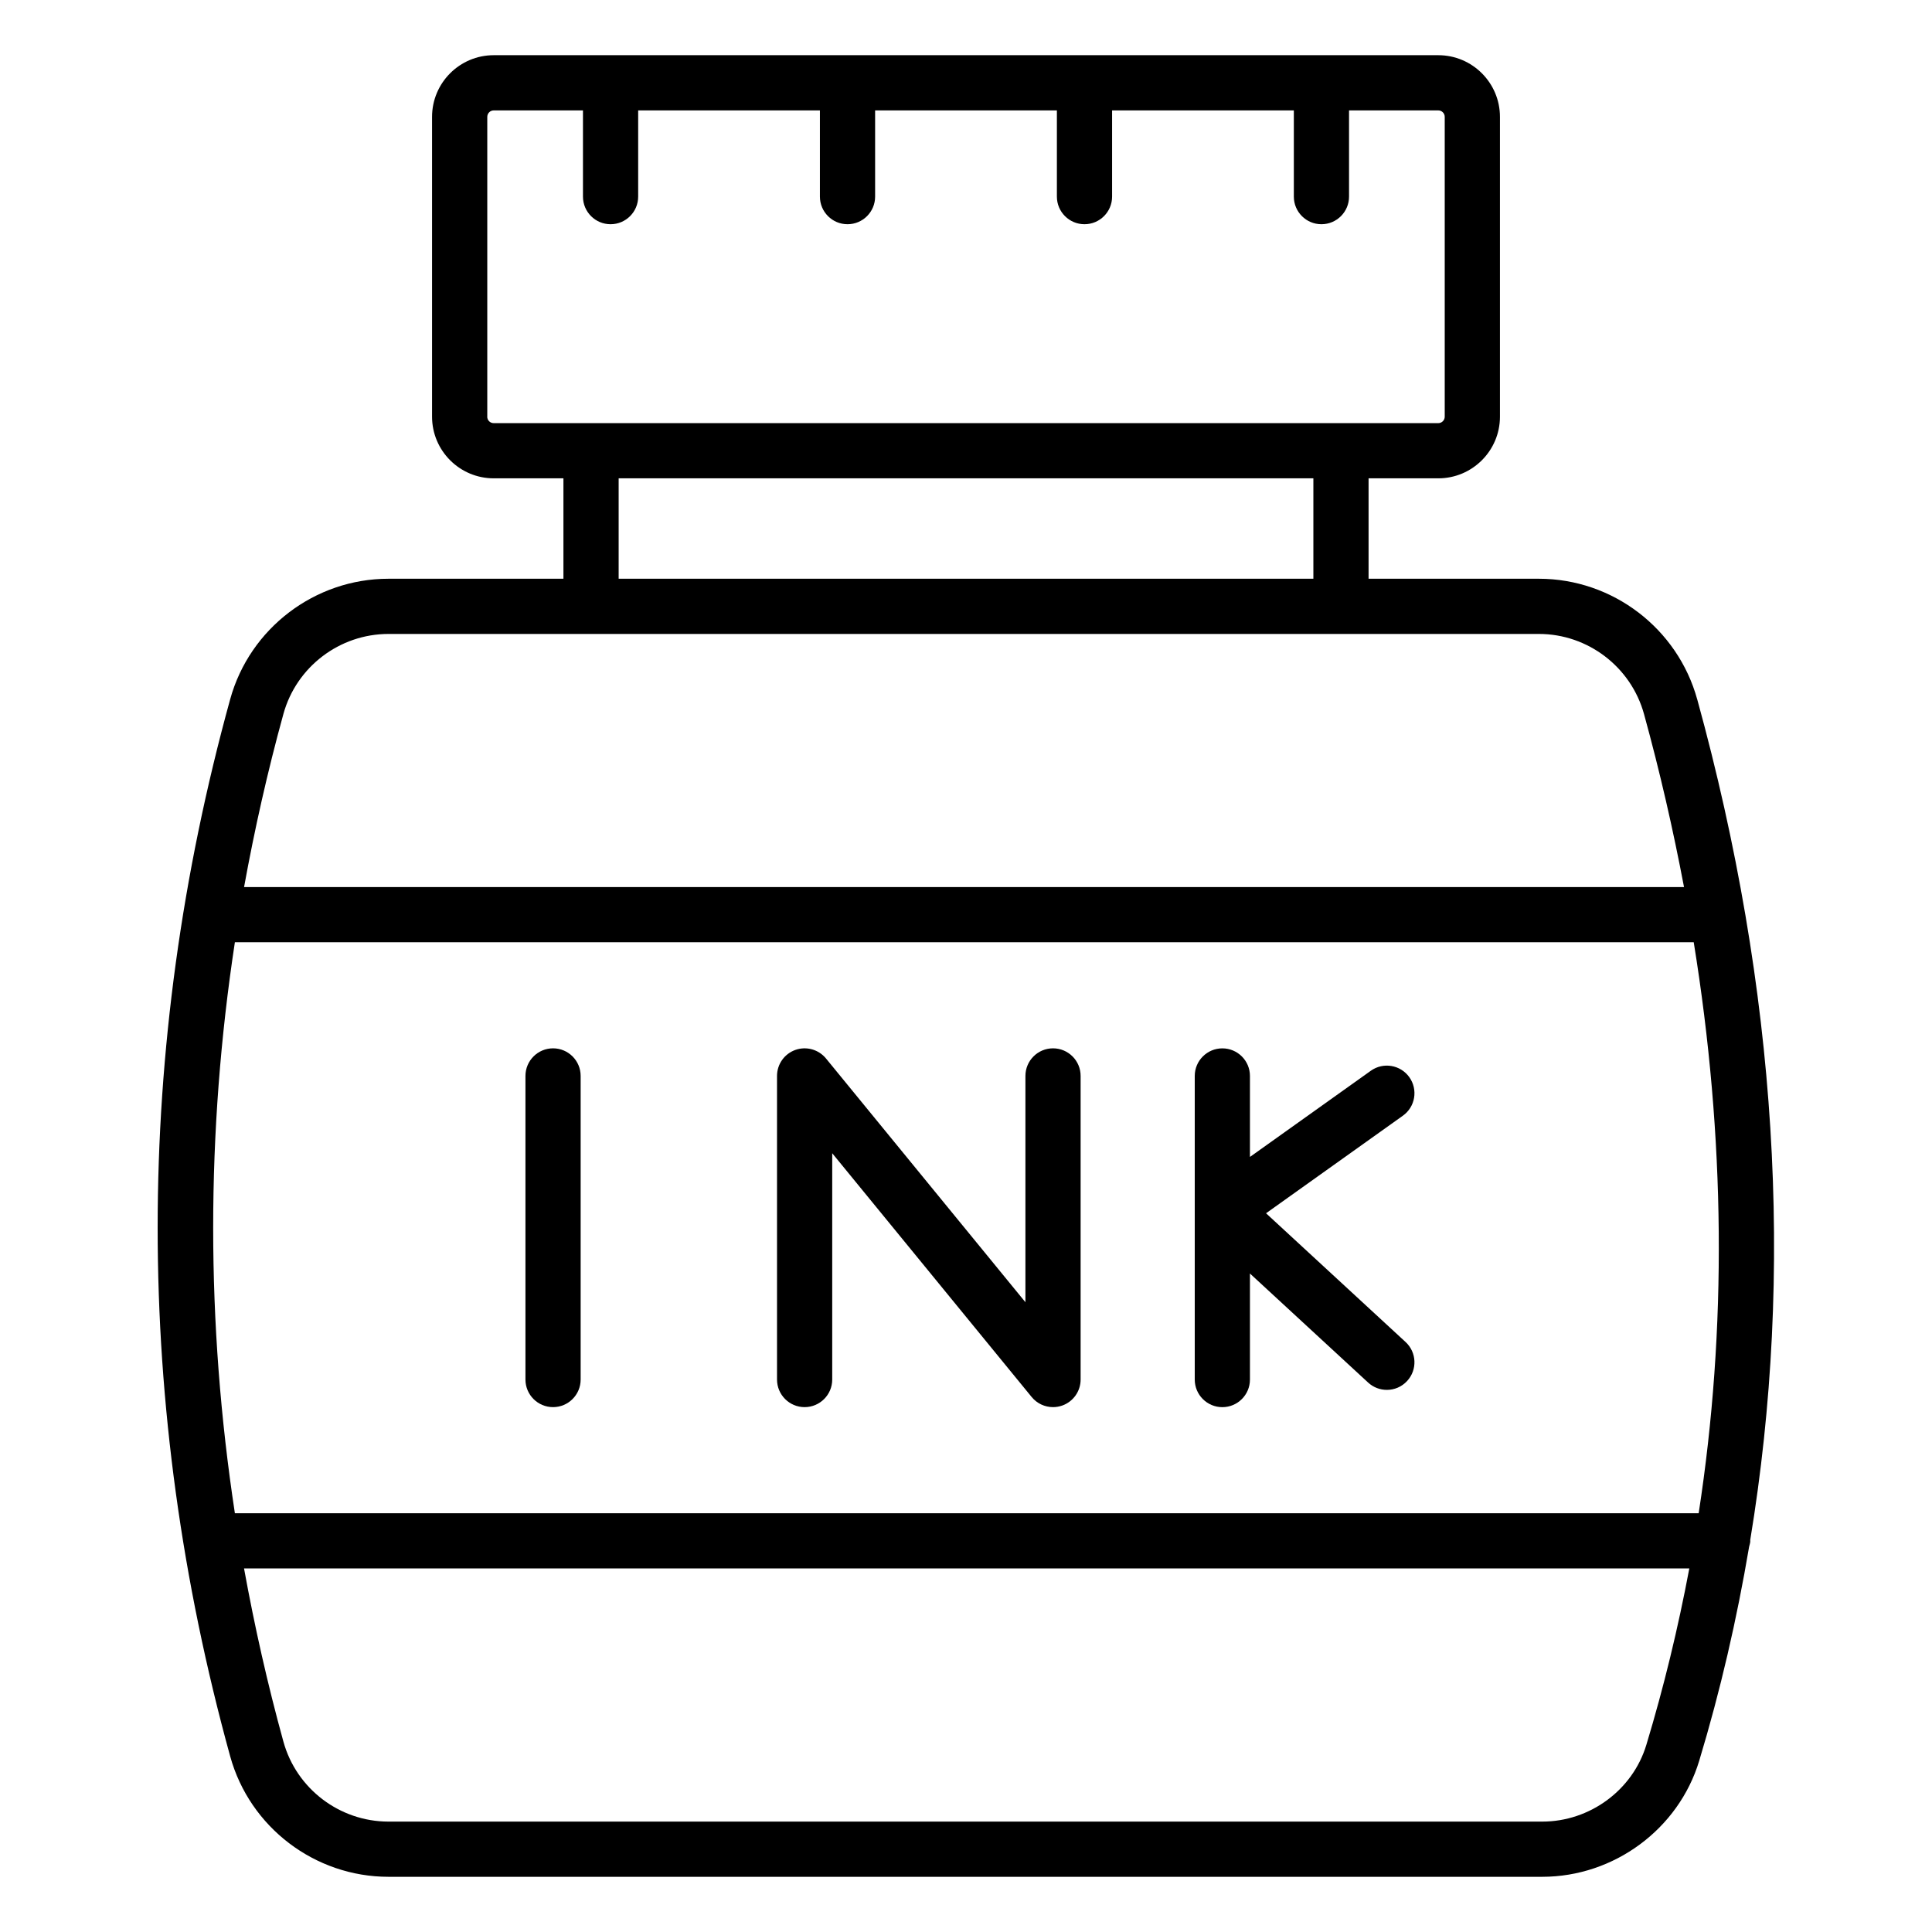 <svg id="Layer_1" enable-background="new 0 0 70 70" height="512" viewBox="0 0 70 70" width="512" xmlns="http://www.w3.org/2000/svg"><path d="m20.038 37.983c-.552 0-1 .448-1 1v11c0 .552.448 1 1 1s1-.448 1-1v-11c0-.552-.448-1-1-1z"/><path d="m38.153 37.983c-.552 0-1 .448-1 1v8.199l-7.226-8.832c-.269-.327-.712-.45-1.11-.309-.398.142-.664.519-.664.942v11c0 .552.448 1 1 1s1-.448 1-1v-8.199l7.226 8.832c.194.237.48.367.774.367.113 0 .226-.019.336-.058.398-.142.664-.519.664-.942v-11c0-.552-.448-1-1-1z"/><path d="m50.927 48.624-5.056-4.665 4.958-3.535c.45-.321.554-.945.234-1.395-.321-.449-.945-.555-1.395-.234l-4.38 3.123v-2.934c0-.552-.448-1-1-1s-1 .448-1 1v11c0 .552.448 1 1 1s1-.448 1-1v-3.842l4.282 3.951c.192.177.436.265.678.265.27 0 .538-.108.735-.322.375-.406.349-1.039-.057-1.413z"/><path d="m61.494 25.342c-.709-2.575-3.068-4.373-5.736-4.373h-6.172v-3.638h2.526c1.232 0 2.234-1.002 2.234-2.233v-10.864c0-1.232-1.002-2.234-2.234-2.234h-34.224c-1.232 0-2.234 1.002-2.234 2.234v10.864c0 1.231 1.002 2.233 2.234 2.233h2.526v3.638h-6.339c-2.667 0-5.026 1.795-5.735 4.365-3.504 12.707-3.504 25.594 0 38.301.709 2.57 3.067 4.365 5.735 4.365h41.803c2.601 0 4.939-1.728 5.687-4.202.77-2.549 1.366-5.137 1.809-7.758.016-.071.043-.138.043-.213 0-.008-.004-.014-.004-.022 1.608-9.738.976-19.949-1.918-30.463zm-52.984 8.798h52.857c1.148 7.089 1.209 14.005.179 20.687h-53.036c-1.048-6.886-1.048-13.801 0-20.687zm9.145-19.042v-10.864c0-.129.105-.234.234-.234h3.233v3.124c0 .552.448 1 1 1s1-.448 1-1v-3.124h6.585v3.124c0 .552.448 1 1 1s1-.448 1-1v-3.124h6.586v3.124c0 .552.448 1 1 1s1-.448 1-1v-3.124h6.585v3.124c0 .552.448 1 1 1s1-.448 1-1v-3.124h3.233c.129 0 .234.105.234.234v10.864c0 .129-.105.233-.234.233h-34.224c-.129 0-.234-.104-.234-.233zm4.76 2.233h25.171v3.638h-25.171zm-12.146 8.535c.471-1.706 2.036-2.897 3.807-2.897h41.682c1.771 0 3.337 1.194 3.808 2.904.579 2.103 1.055 4.191 1.449 6.267h-52.172c.381-2.095.851-4.187 1.426-6.274zm49.381 37.354c-.494 1.637-2.045 2.78-3.771 2.78h-41.803c-1.771 0-3.336-1.191-3.807-2.896-.576-2.088-1.046-4.181-1.427-6.276h52.365c-.406 2.157-.921 4.289-1.557 6.393z"/></svg>